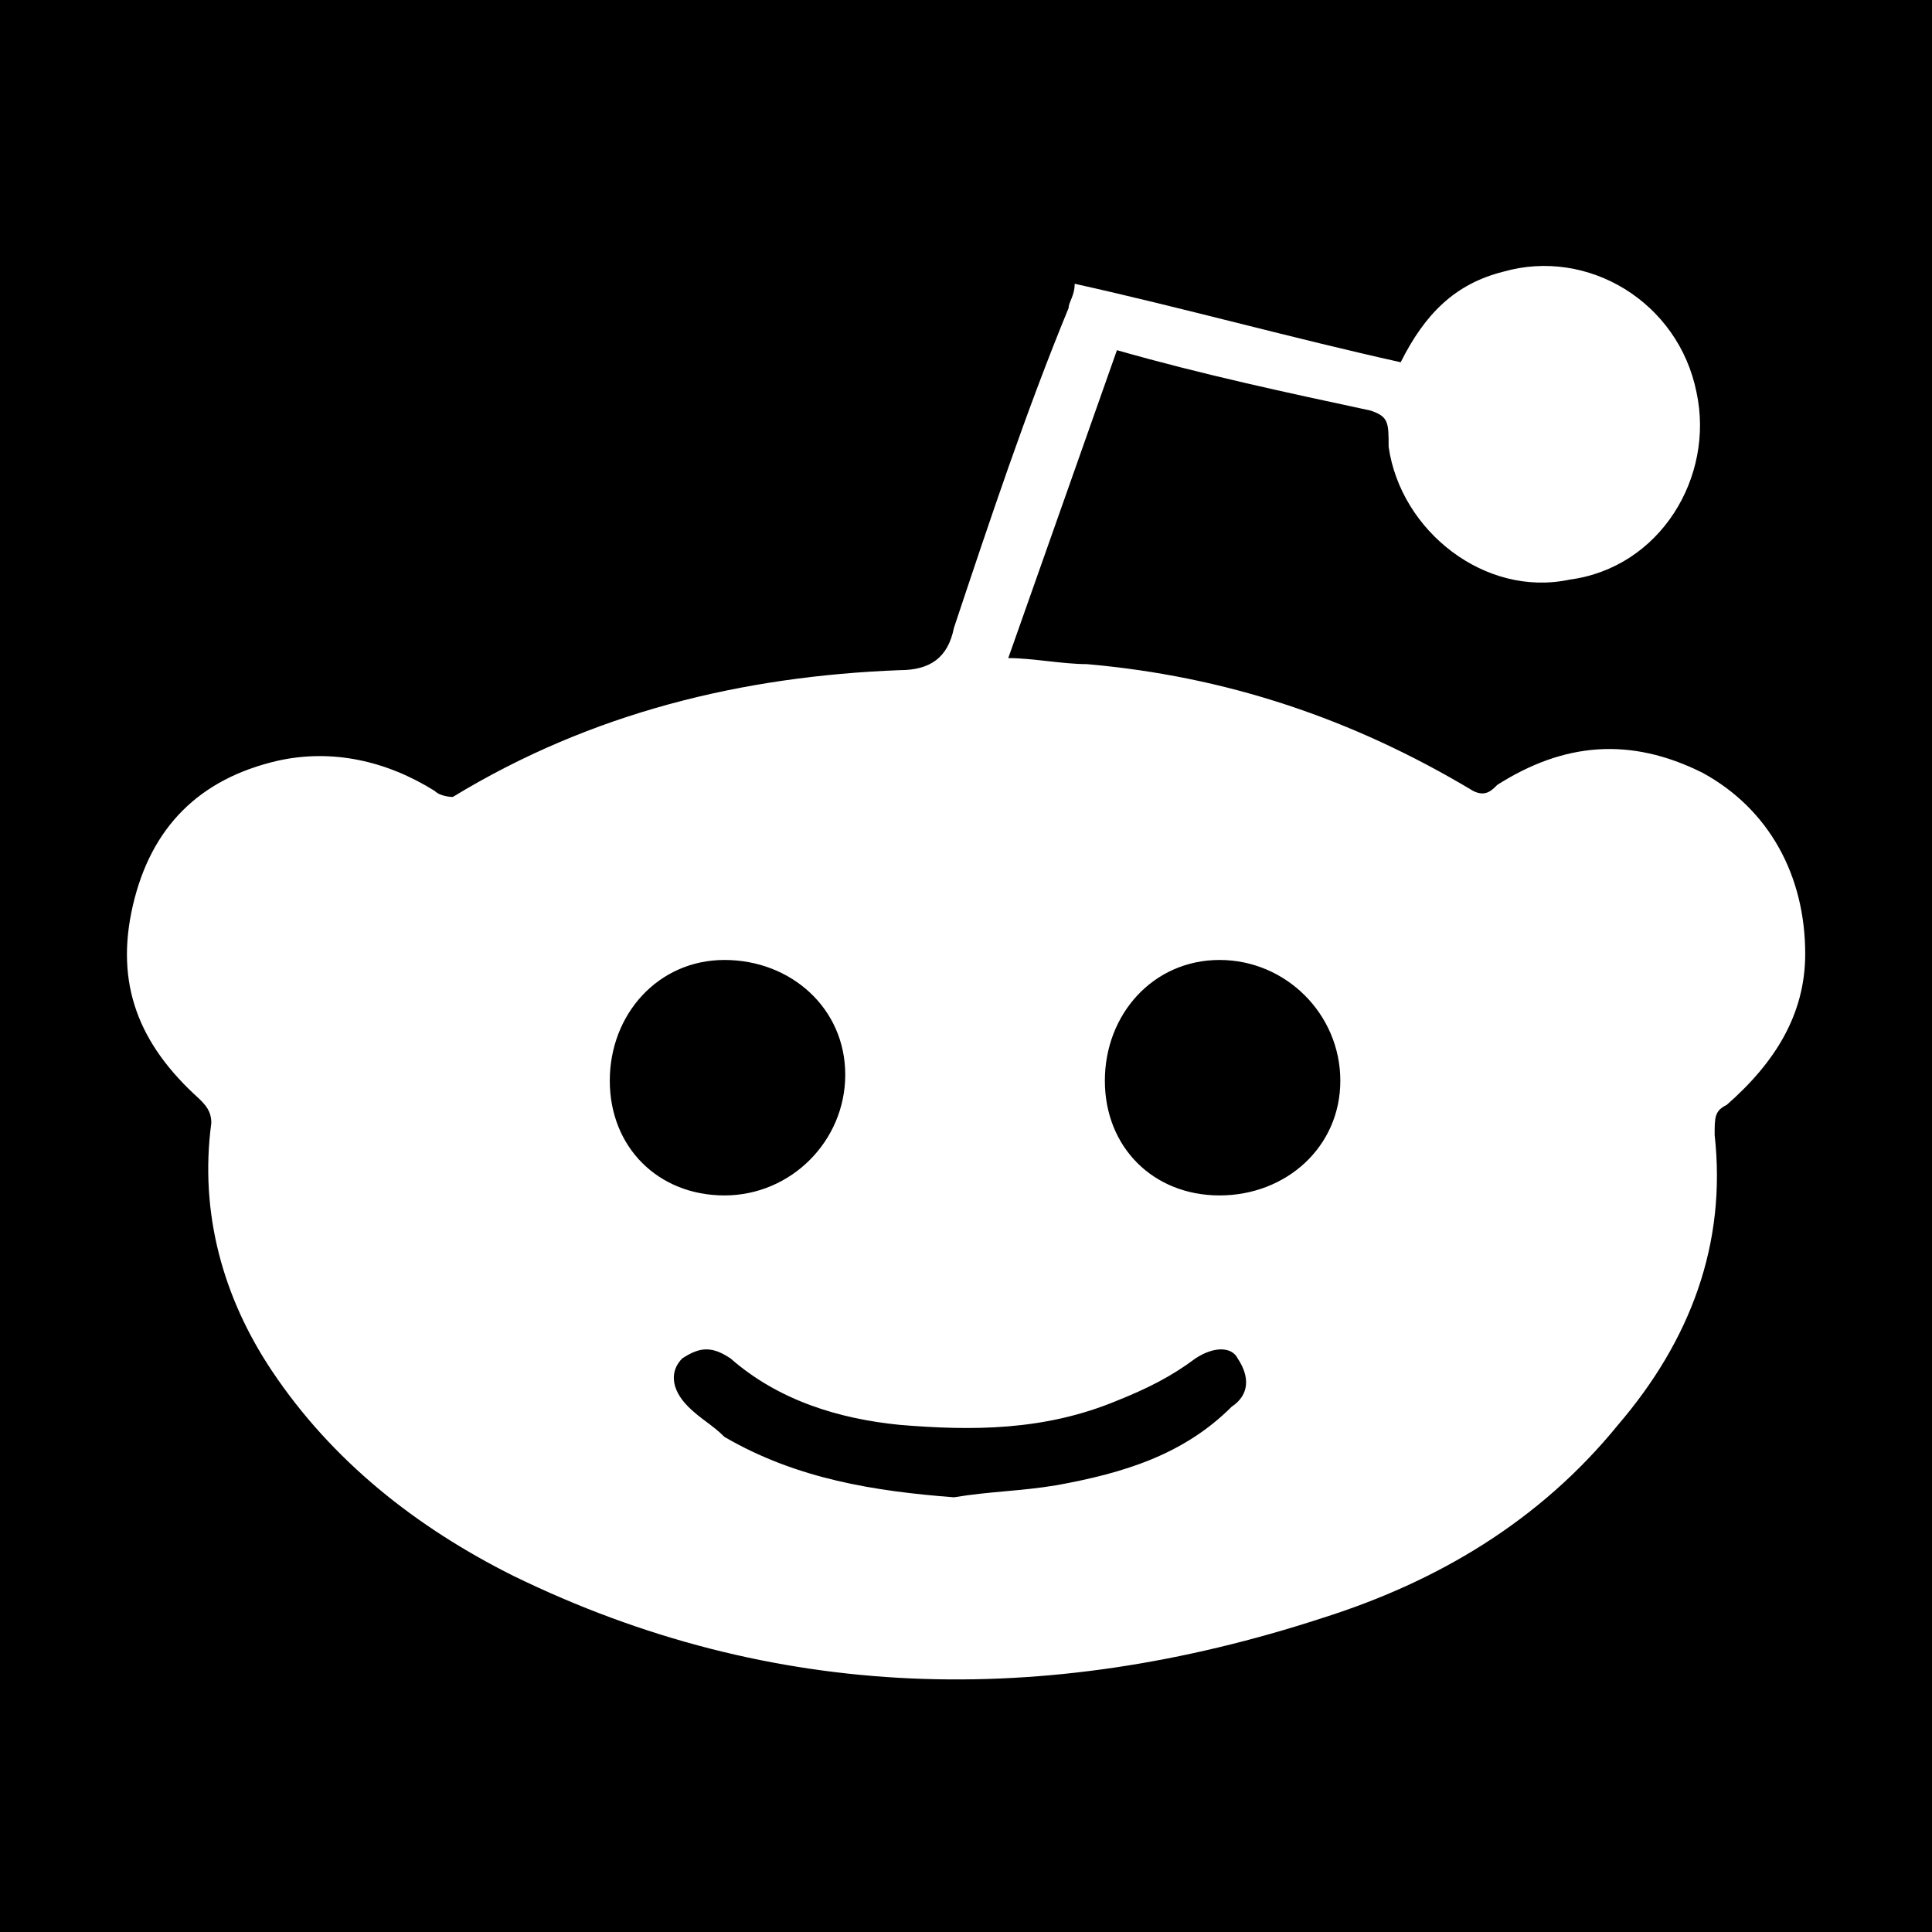 <svg xmlns="http://www.w3.org/2000/svg" viewBox="0 0 32 32" role="img" aria-labelledby="reddit-title reddit-desc" alt="Find us on Reddit"><title id="reddit-title">Reddit</title><desc id="reddit-desc">Find us on Reddit</desc><path d="M20.2 15.9c-1.1 0-1.9 0.9-1.9 2 0 1.1 0.8 1.9 1.9 1.9 1.1 0 2-0.8 2-1.9C22.2 16.8 21.3 15.9 20.2 15.9zM19.8 22.5c-0.4 0.3-0.8 0.5-1.3 0.7 -1.2 0.5-2.4 0.5-3.6 0.4 -1-0.1-2-0.4-2.8-1.1 -0.3-0.2-0.5-0.2-0.8 0 -0.2 0.2-0.2 0.5 0.1 0.8 0.2 0.2 0.4 0.3 0.6 0.5 1.2 0.7 2.5 0.9 3.8 1 0.6-0.1 1.1-0.1 1.7-0.2 1.1-0.2 2.1-0.5 2.9-1.3 0.3-0.2 0.3-0.5 0.1-0.8C20.4 22.3 20.1 22.3 19.8 22.5L19.8 22.5zM14 17.8c0-1.1-0.9-1.9-2-1.9 -1.1 0-1.9 0.9-1.9 2 0 1.1 0.8 1.9 1.9 1.9C13.1 19.8 14 18.9 14 17.8L14 17.8zM0 0v32h32V0C32 0 0 0 0 0zM29.9 15.8c0 1-0.5 1.8-1.3 2.5 -0.2 0.1-0.2 0.2-0.2 0.5 0.2 1.8-0.4 3.4-1.6 4.8 -1.3 1.6-3 2.6-4.9 3.2 -4.6 1.5-9.1 1.4-13.4-0.7 -1.6-0.8-3-1.9-4-3.4 -0.8-1.2-1.2-2.6-1-4.1 0-0.2-0.1-0.3-0.2-0.4 -1-0.9-1.4-1.9-1.1-3.2 0.3-1.3 1.1-2.1 2.4-2.4 0.9-0.2 1.8 0 2.6 0.5 0.1 0.1 0.3 0.1 0.3 0.1 2.3-1.4 4.8-2 7.4-2.1 0.5 0 0.8-0.2 0.9-0.7 0.6-1.8 1.2-3.6 1.9-5.3 0-0.1 0.1-0.2 0.1-0.4 1.8 0.4 3.6 0.9 5.4 1.3 0.4-0.8 0.9-1.3 1.7-1.5 1.4-0.4 2.9 0.5 3.2 2 0.3 1.4-0.6 2.9-2.1 3.1 -1.4 0.3-2.8-0.8-3-2.2C23 7 23 6.9 22.7 6.8c-1.4-0.3-2.8-0.6-4.2-1 -0.6 1.7-1.2 3.4-1.8 5.1 0.4 0 0.9 0.1 1.3 0.1 2.3 0.2 4.4 0.9 6.4 2.1 0.2 0.1 0.3 0 0.4-0.1 1.1-0.7 2.2-0.8 3.4-0.2C29.3 13.4 29.9 14.5 29.9 15.8L29.9 15.8z"/></svg>
